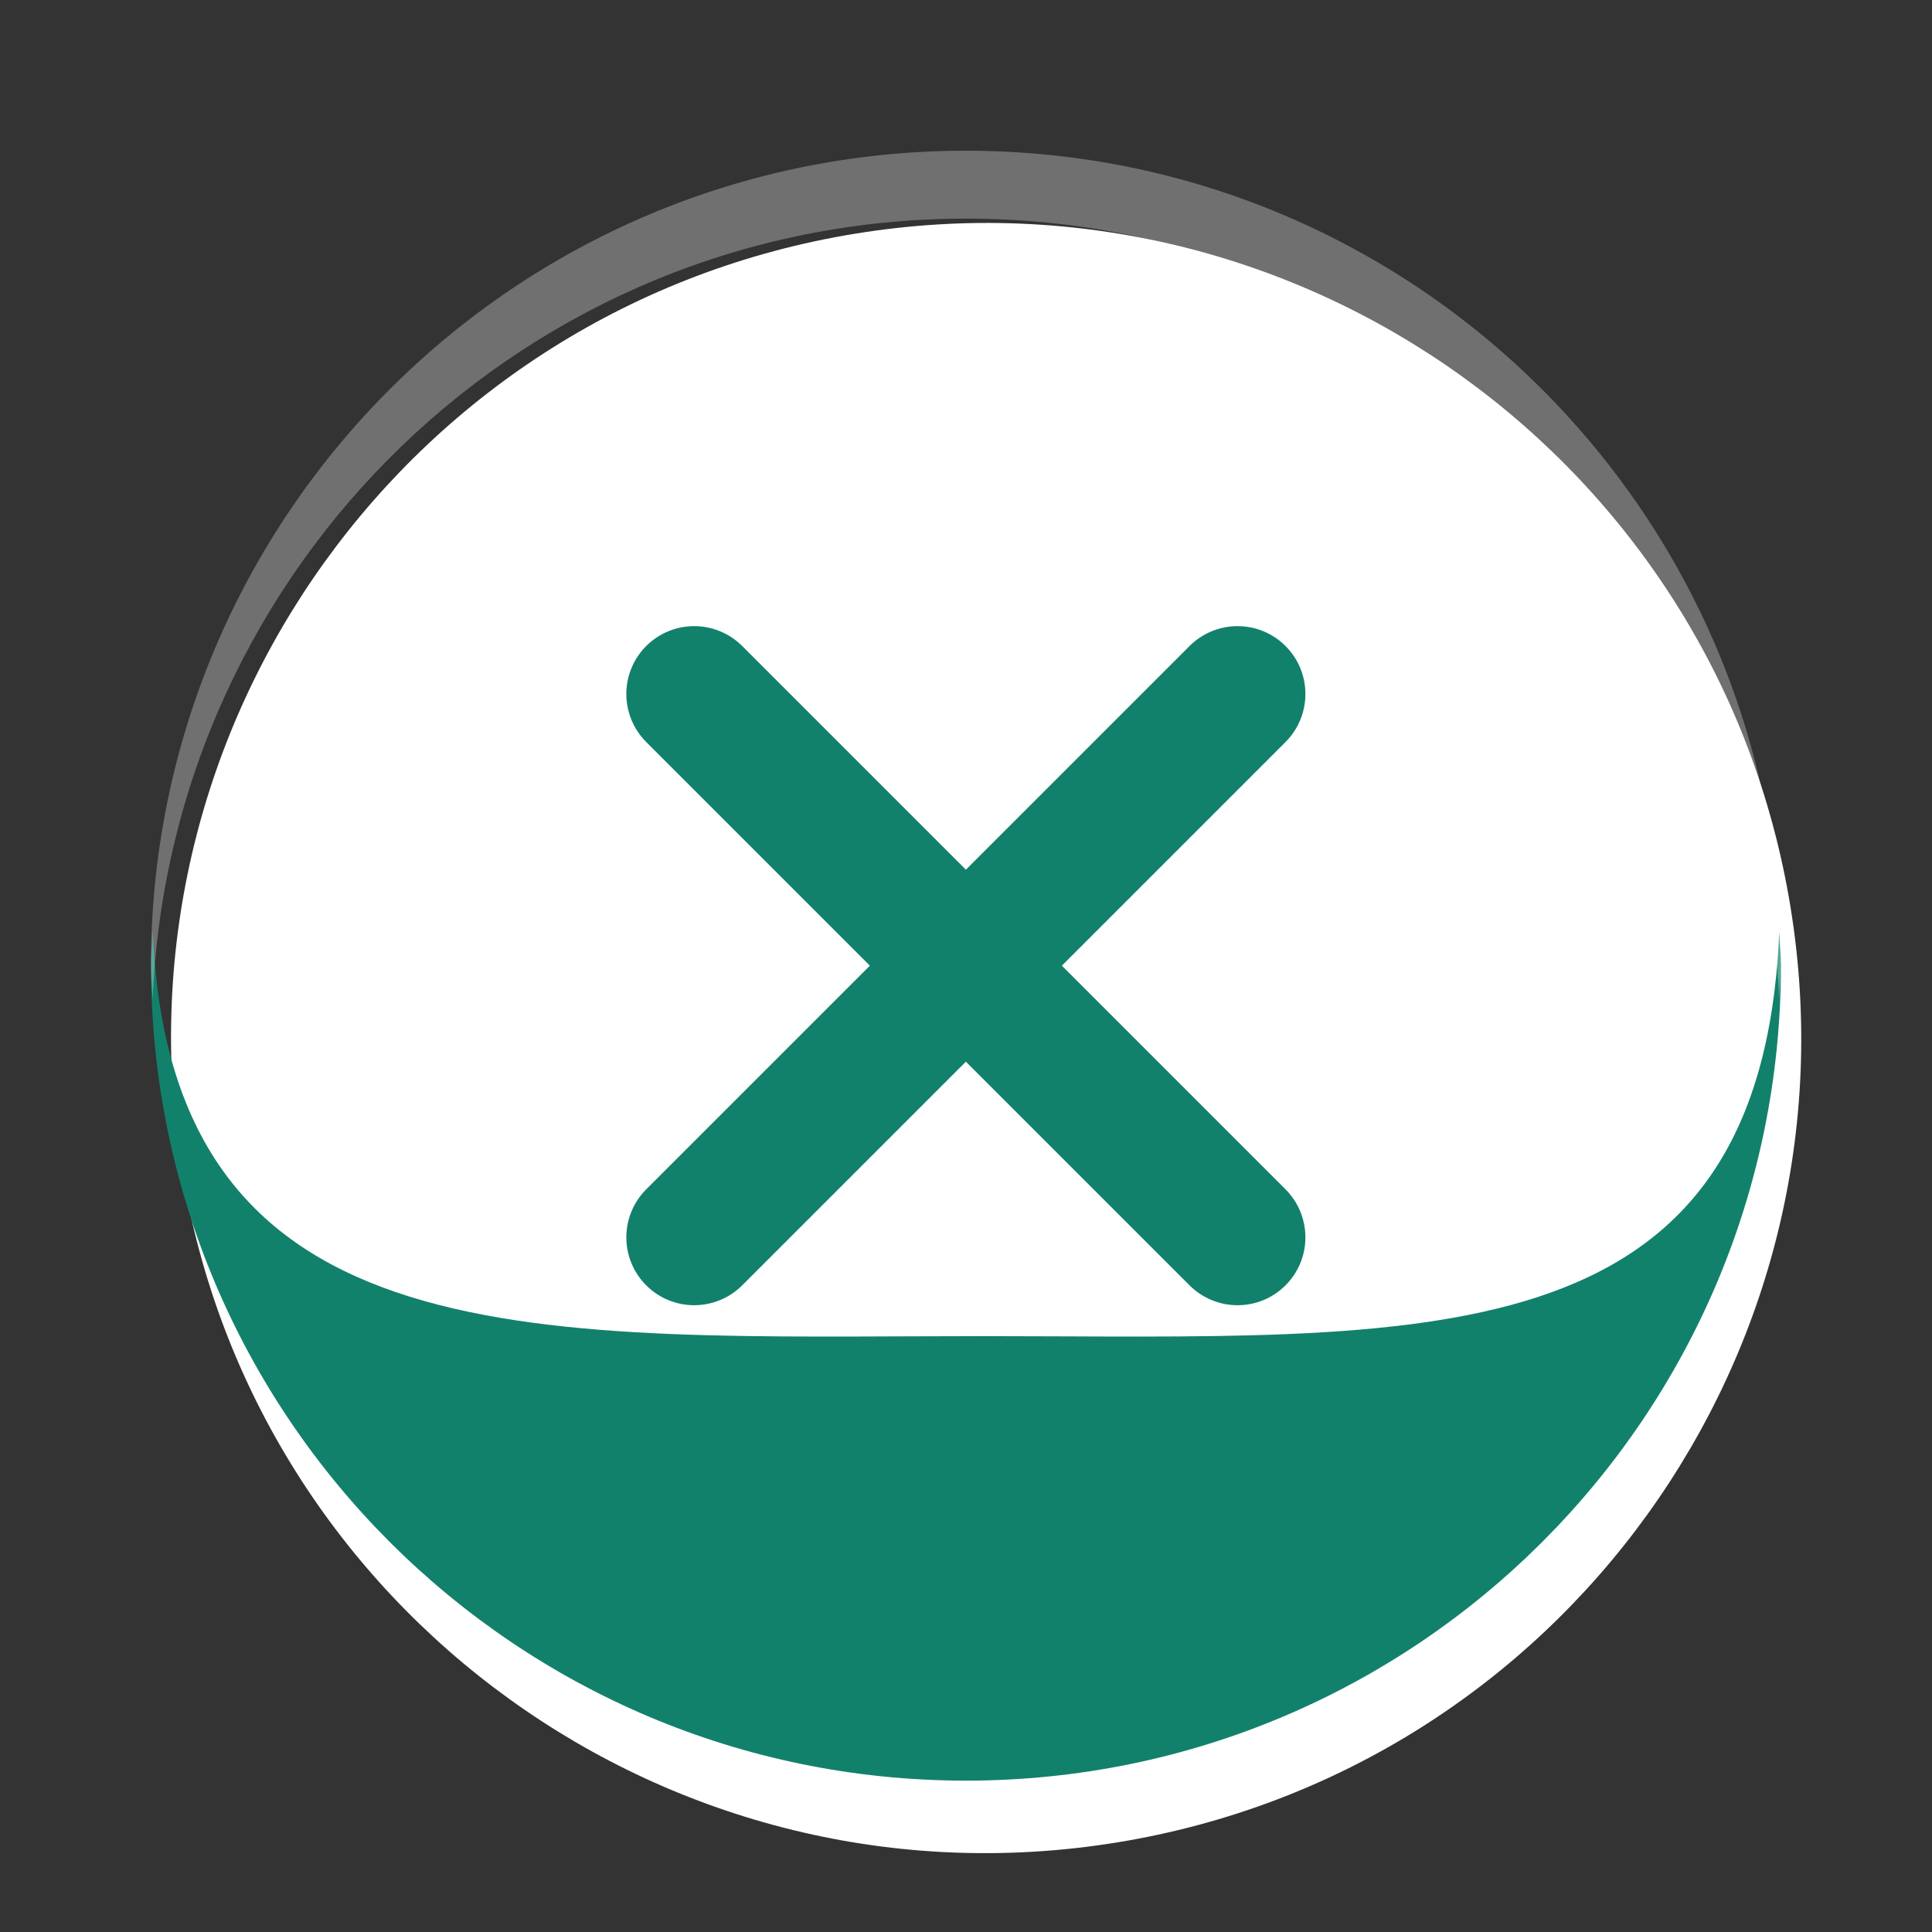 <?xml version="1.0" encoding="UTF-8" standalone="no"?>
<svg
   xmlns:dc="http://purl.org/dc/elements/1.1/"
   xmlns:cc="http://creativecommons.org/ns#"
   xmlns:rdf="http://www.w3.org/1999/02/22-rdf-syntax-ns#"
   xmlns:svg="http://www.w3.org/2000/svg"
   xmlns="http://www.w3.org/2000/svg"
   xmlns:sodipodi="http://sodipodi.sourceforge.net/DTD/sodipodi-0.dtd"
   xmlns:inkscape="http://www.inkscape.org/namespaces/inkscape"
   width="64"
   height="64"
   x="0"
   y="0"
   version="1.0"
   viewBox="0 0 46.55 46.55"
   xml:space="preserve"
   id="svg18"
   sodipodi:docname="close-window.svg"
   inkscape:version="0.92.4 5da689c313, 2019-01-14"><rect x="0" y="0" width="46.55" height="46.55" fill="#333333" stroke="none"/><defs
   id="defs22" /><sodipodi:namedview
   pagecolor="#ffffff"
   bordercolor="#666666"
   borderopacity="1"
   objecttolerance="10"
   gridtolerance="10"
   guidetolerance="10"
   inkscape:pageopacity="0"
   inkscape:pageshadow="2"
   inkscape:window-width="1366"
   inkscape:window-height="716"
   id="namedview20"
   showgrid="false"
   inkscape:zoom="3.6875"
   inkscape:cx="26.332884"
   inkscape:cy="-1.2766815"
   inkscape:window-x="0"
   inkscape:window-y="24"
   inkscape:window-maximized="1"
   inkscape:current-layer="g16" />
 <g
   transform="matrix(2.25,0,0,2.25,-2.909,-55.278)"
   id="g16">
  <path
   d="m 3.239,37.084 c 0.773,4.758 5.257,7.988 10.014,7.214 4.758,-0.773 7.988,-5.257 7.214,-10.014 -0.773,-4.758 -5.257,-7.988 -10.014,-7.214 -4.758,0.773 -7.988,5.257 -7.214,10.014 z"
   style="fill:#ffffff"
   id="path2"
   inkscape:connector-curvature="0" />
  <g
   style="fill:none"
   transform="translate(-0.727,24.727)"
   id="g8">
   <path
   d="m 3.636,10.182 c 0,4.82 3.907,8.727 8.727,8.727 4.82,0 8.727,-3.907 8.727,-8.727 0,-4.82 -3.907,-8.727 -8.727,-8.727 -4.82,0 -8.727,3.907 -8.727,8.727 z"
   style="opacity:0.8;fill:none"
   id="path4" />
   <path
   d="m 9.455,13.093 h 0.727 c 0.201,0 0.391,-0.073 0.523,-0.205 l 1.659,-1.659 1.659,1.659 c 0.132,0.132 0.322,0.205 0.523,0.205 h 0.727 v -0.727 c 0,-0.201 -0.073,-0.391 -0.205,-0.523 l -1.659,-1.659 1.659,-1.659 c 0.132,-0.132 0.205,-0.322 0.205,-0.523 V 7.275 h -0.727 c -0.201,0 -0.391,0.073 -0.523,0.205 l -1.659,1.659 -1.659,-1.659 C 10.573,7.348 10.381,7.248 10.182,7.275 H 9.455 v 0.727 c 0,0.201 0.073,0.391 0.205,0.523 l 1.659,1.659 -1.659,1.659 c -0.132,0.132 -0.205,0.322 -0.205,0.523 z"
   style="fill:none"
   id="path6" />
  </g>
  <path
   d="m 8.727,31.273 c -0.402,0 -0.727,0.326 -0.727,0.727 2.9e-5,0.193 0.077,0.378 0.213,0.514 l 2.395,2.395 -2.388,2.388 -0.007,0.007 c -0.136,0.136 -0.213,0.321 -0.213,0.514 0,0.402 0.326,0.727 0.727,0.727 0.193,-2.9e-5 0.378,-0.077 0.514,-0.213 l 2.395,-2.395 2.388,2.388 0.007,0.007 c 0.136,0.136 0.321,0.213 0.514,0.213 0.402,0 0.727,-0.326 0.727,-0.727 -3e-5,-0.193 -0.077,-0.378 -0.213,-0.514 l -2.395,-2.395 2.388,-2.388 0.007,-0.007 c 0.136,-0.136 0.213,-0.321 0.213,-0.514 0,-0.402 -0.326,-0.727 -0.727,-0.727 -0.193,2.9e-5 -0.378,0.077 -0.514,0.213 l -2.395,2.395 -2.388,-2.388 -0.007,-0.007 c -0.136,-0.136 -0.321,-0.213 -0.514,-0.213 z"
   style="fill:#12816b;fill-rule:evenodd;fill-opacity:1"
   id="path10" />
  <path
   d="m 2.928,34.545 c -0.005,0.122 -0.018,0.241 -0.018,0.364 0,4.82 3.907,8.727 8.727,8.727 4.82,0 8.727,-3.907 8.727,-8.727 0,-0.123 -0.013,-0.242 -0.018,-0.364 -0.192,4.65 -3.836,4.331 -8.533,4.331 -4.697,0 -8.692,0.318 -8.884,-4.331 z"
   style="fill:#12816b;fill-opacity:1"
   id="path12"
   inkscape:connector-curvature="0"
   sodipodi:nodetypes="cssscscc" />
  <path
   d="m 11.636,26.182 c -4.82,0 -8.727,3.907 -8.727,8.727 0,0.123 0.013,0.242 0.018,0.364 0.192,-4.65 4.012,-8.364 8.709,-8.364 4.697,0 8.517,3.714 8.709,8.364 0.005,-0.122 0.018,-0.241 0.018,-0.364 0,-4.82 -3.907,-8.727 -8.727,-8.727 z"
   style="opacity:0.3;fill:#ffffff"
   id="path14" />
 </g>
</svg>